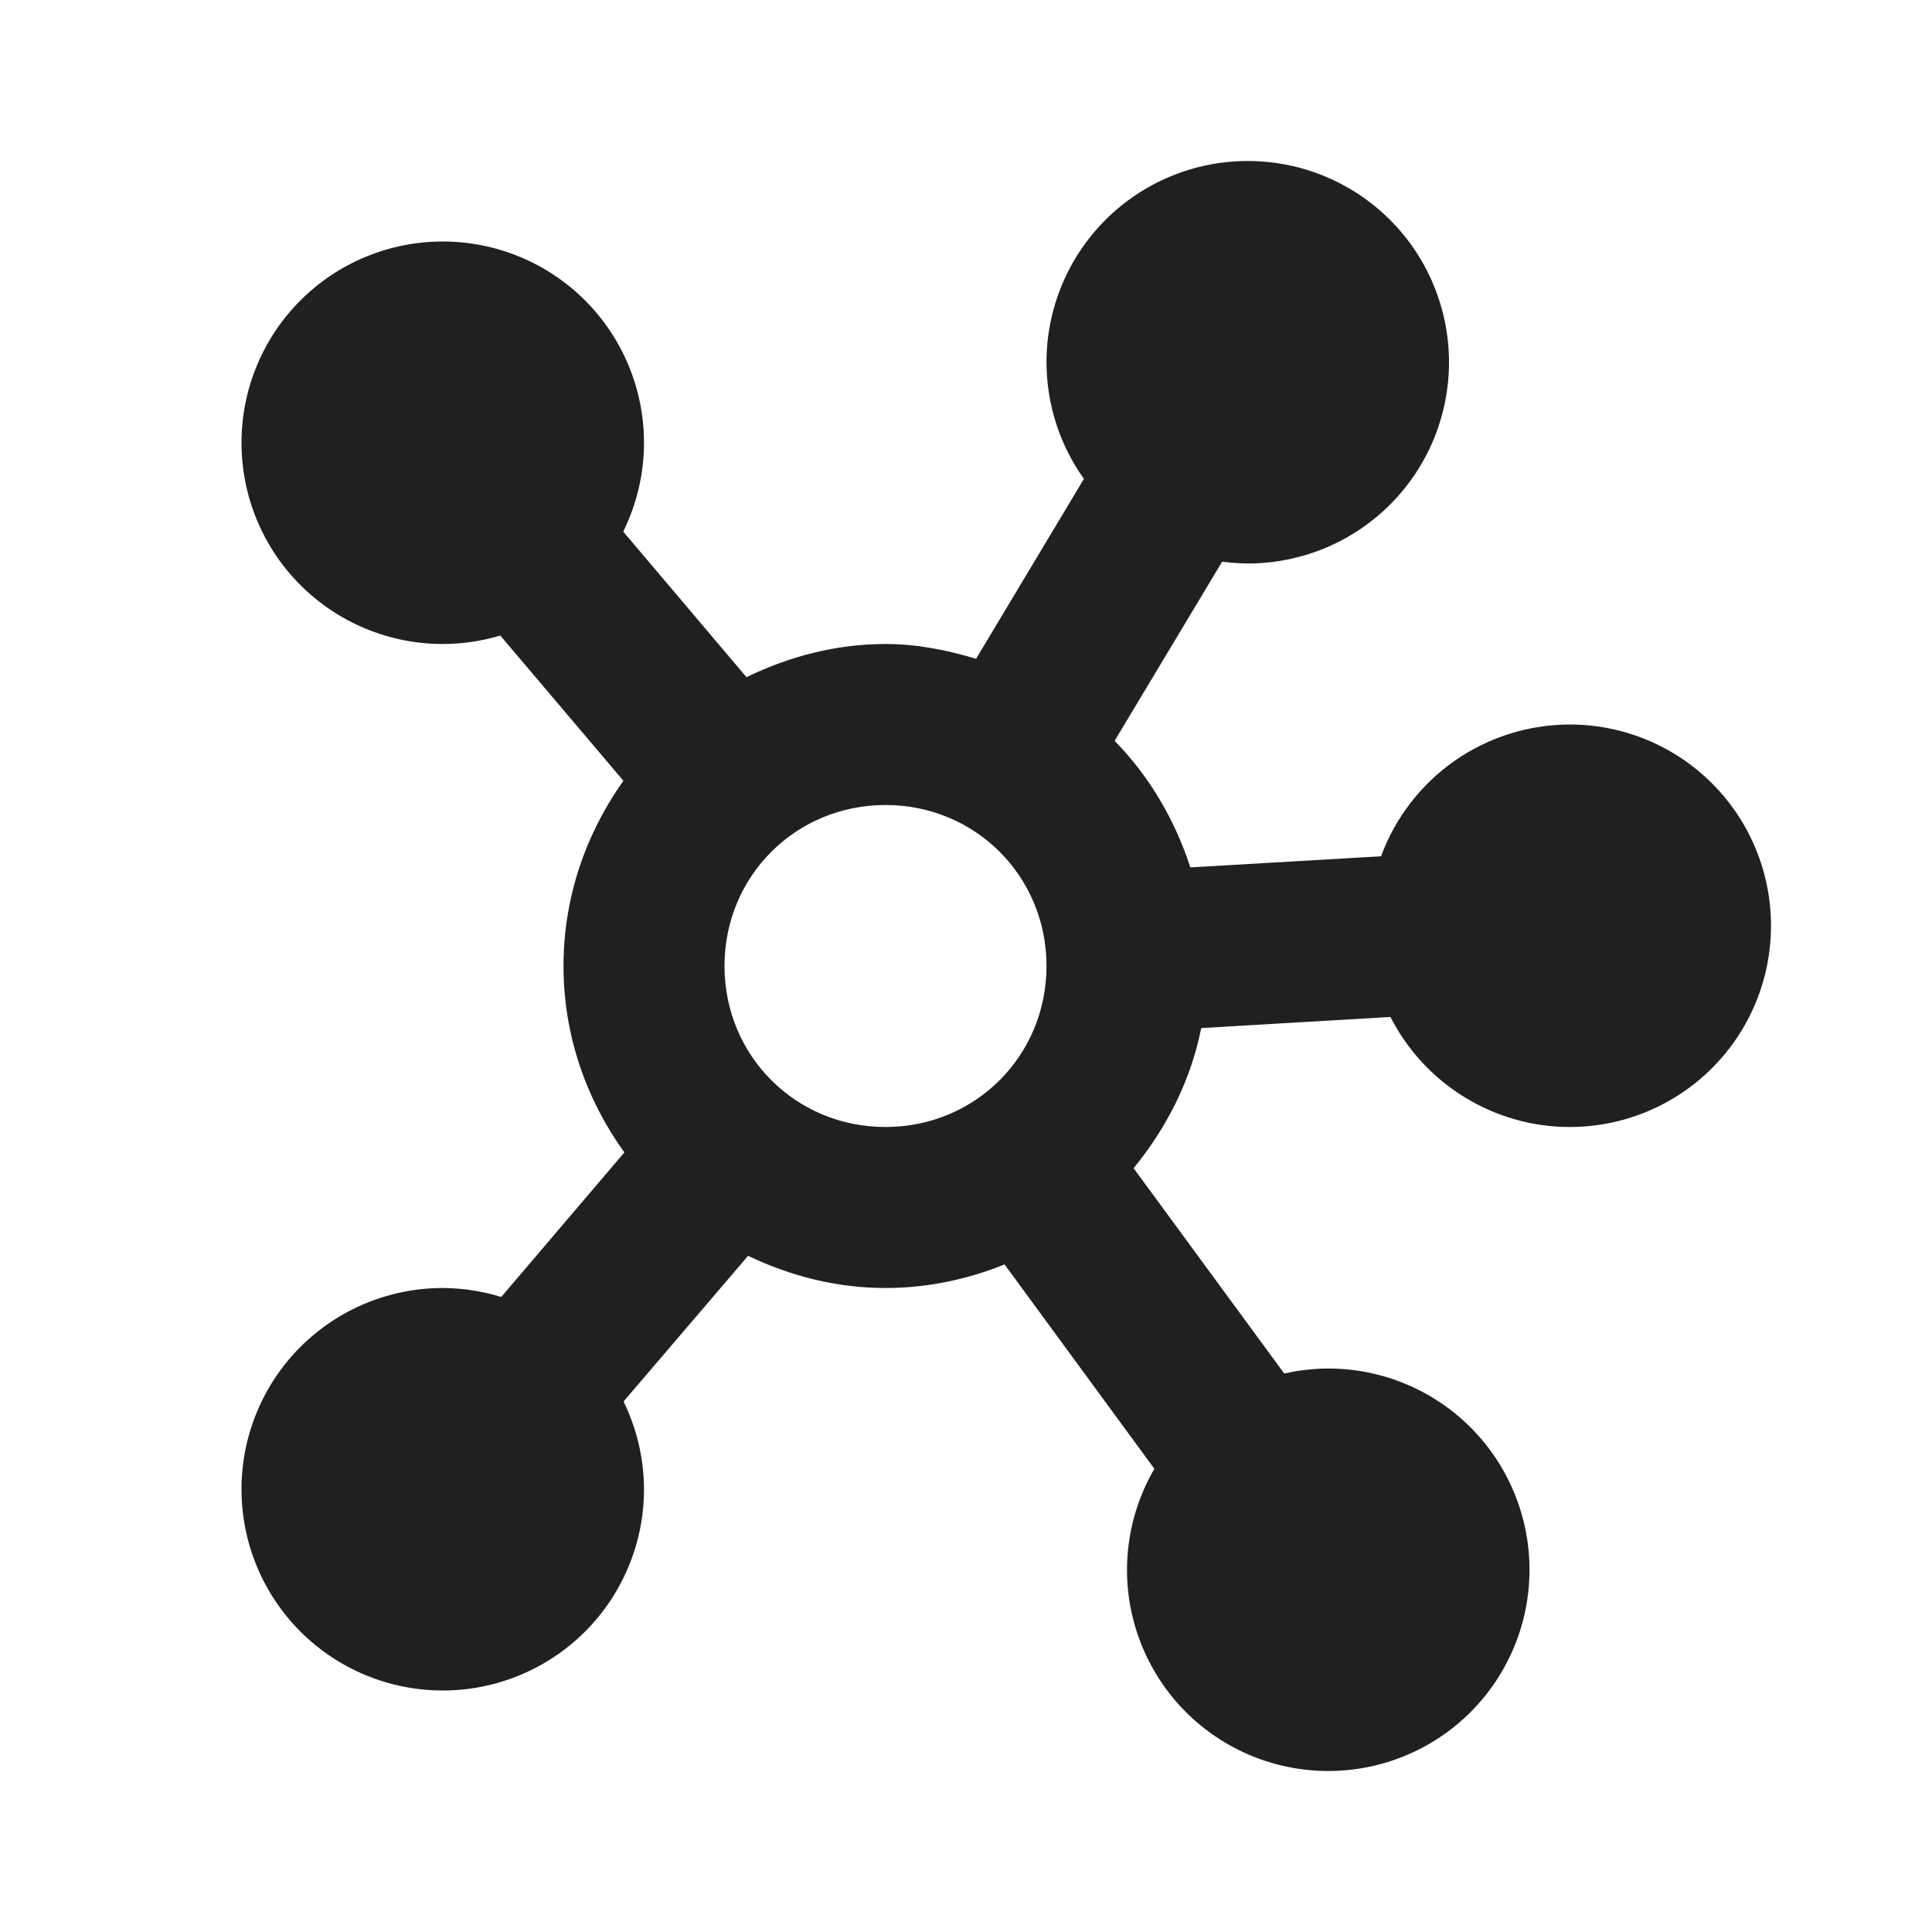 <svg width="24" height="24" viewBox="0 0 24 24" fill="none" xmlns="http://www.w3.org/2000/svg">
<g id="Property 1=Species">
<path id="Union" fill-rule="evenodd" clip-rule="evenodd" d="M13.732 2.732C14.201 2.263 14.837 2 15.5 2C16.163 2 16.799 2.263 17.268 2.732C17.737 3.201 18 3.837 18 4.5C18 4.828 17.935 5.153 17.81 5.457C17.684 5.76 17.5 6.036 17.268 6.268C17.036 6.5 16.76 6.684 16.457 6.81C16.153 6.935 15.828 7 15.5 7C15.393 6.999 15.287 6.991 15.182 6.977L13.846 9.203C14.276 9.641 14.593 10.18 14.787 10.775L17.156 10.637C17.333 10.157 17.652 9.743 18.071 9.45C18.49 9.158 18.989 9.001 19.5 9C20.163 9 20.799 9.263 21.268 9.732C21.737 10.201 22 10.837 22 11.5C22 12.163 21.737 12.799 21.268 13.268C20.799 13.737 20.163 14 19.5 14C19.039 14 18.587 13.872 18.194 13.63C17.801 13.389 17.482 13.044 17.273 12.633L14.922 12.771C14.792 13.425 14.49 14.013 14.082 14.512L15.953 17.062C16.133 17.022 16.316 17.001 16.5 17C17.163 17 17.799 17.263 18.268 17.732C18.737 18.201 19 18.837 19 19.5C19 20.163 18.737 20.799 18.268 21.268C17.799 21.737 17.163 22 16.5 22C15.837 22 15.201 21.737 14.732 21.268C14.263 20.799 14 20.163 14 19.5C14.001 19.059 14.118 18.627 14.34 18.246L12.479 15.707C12.02 15.892 11.522 16 11 16C10.388 16 9.813 15.849 9.293 15.6L7.746 17.41C7.912 17.75 7.999 18.122 8 18.5C8 19.163 7.737 19.799 7.268 20.268C6.799 20.737 6.163 21 5.5 21C4.837 21 4.201 20.737 3.732 20.268C3.263 19.799 3 19.163 3 18.5C3 17.837 3.263 17.201 3.732 16.732C4.201 16.263 4.837 16 5.5 16C5.746 16.001 5.991 16.039 6.227 16.111L7.756 14.316C7.284 13.66 7 12.864 7 12C7 11.143 7.28 10.352 7.744 9.699L6.215 7.895C5.983 7.964 5.742 8 5.5 8C4.837 8 4.201 7.737 3.732 7.268C3.263 6.799 3 6.163 3 5.5C3 4.837 3.263 4.201 3.732 3.732C4.201 3.263 4.837 3 5.5 3C6.163 3 6.799 3.263 7.268 3.732C7.737 4.201 8 4.837 8 5.5C8 5.883 7.911 6.26 7.742 6.604L9.273 8.412C9.799 8.157 10.38 8 11 8C11.393 8 11.765 8.076 12.125 8.184L13.465 5.949C13.163 5.526 13.001 5.02 13 4.5C13 3.837 13.263 3.201 13.732 2.732ZM13 12C13 10.884 12.116 10 11 10C9.884 10 9 10.884 9 12C9 13.116 9.884 14 11 14C12.116 14 13 13.116 13 12Z" fill="#202020"/>
</g>
</svg>
